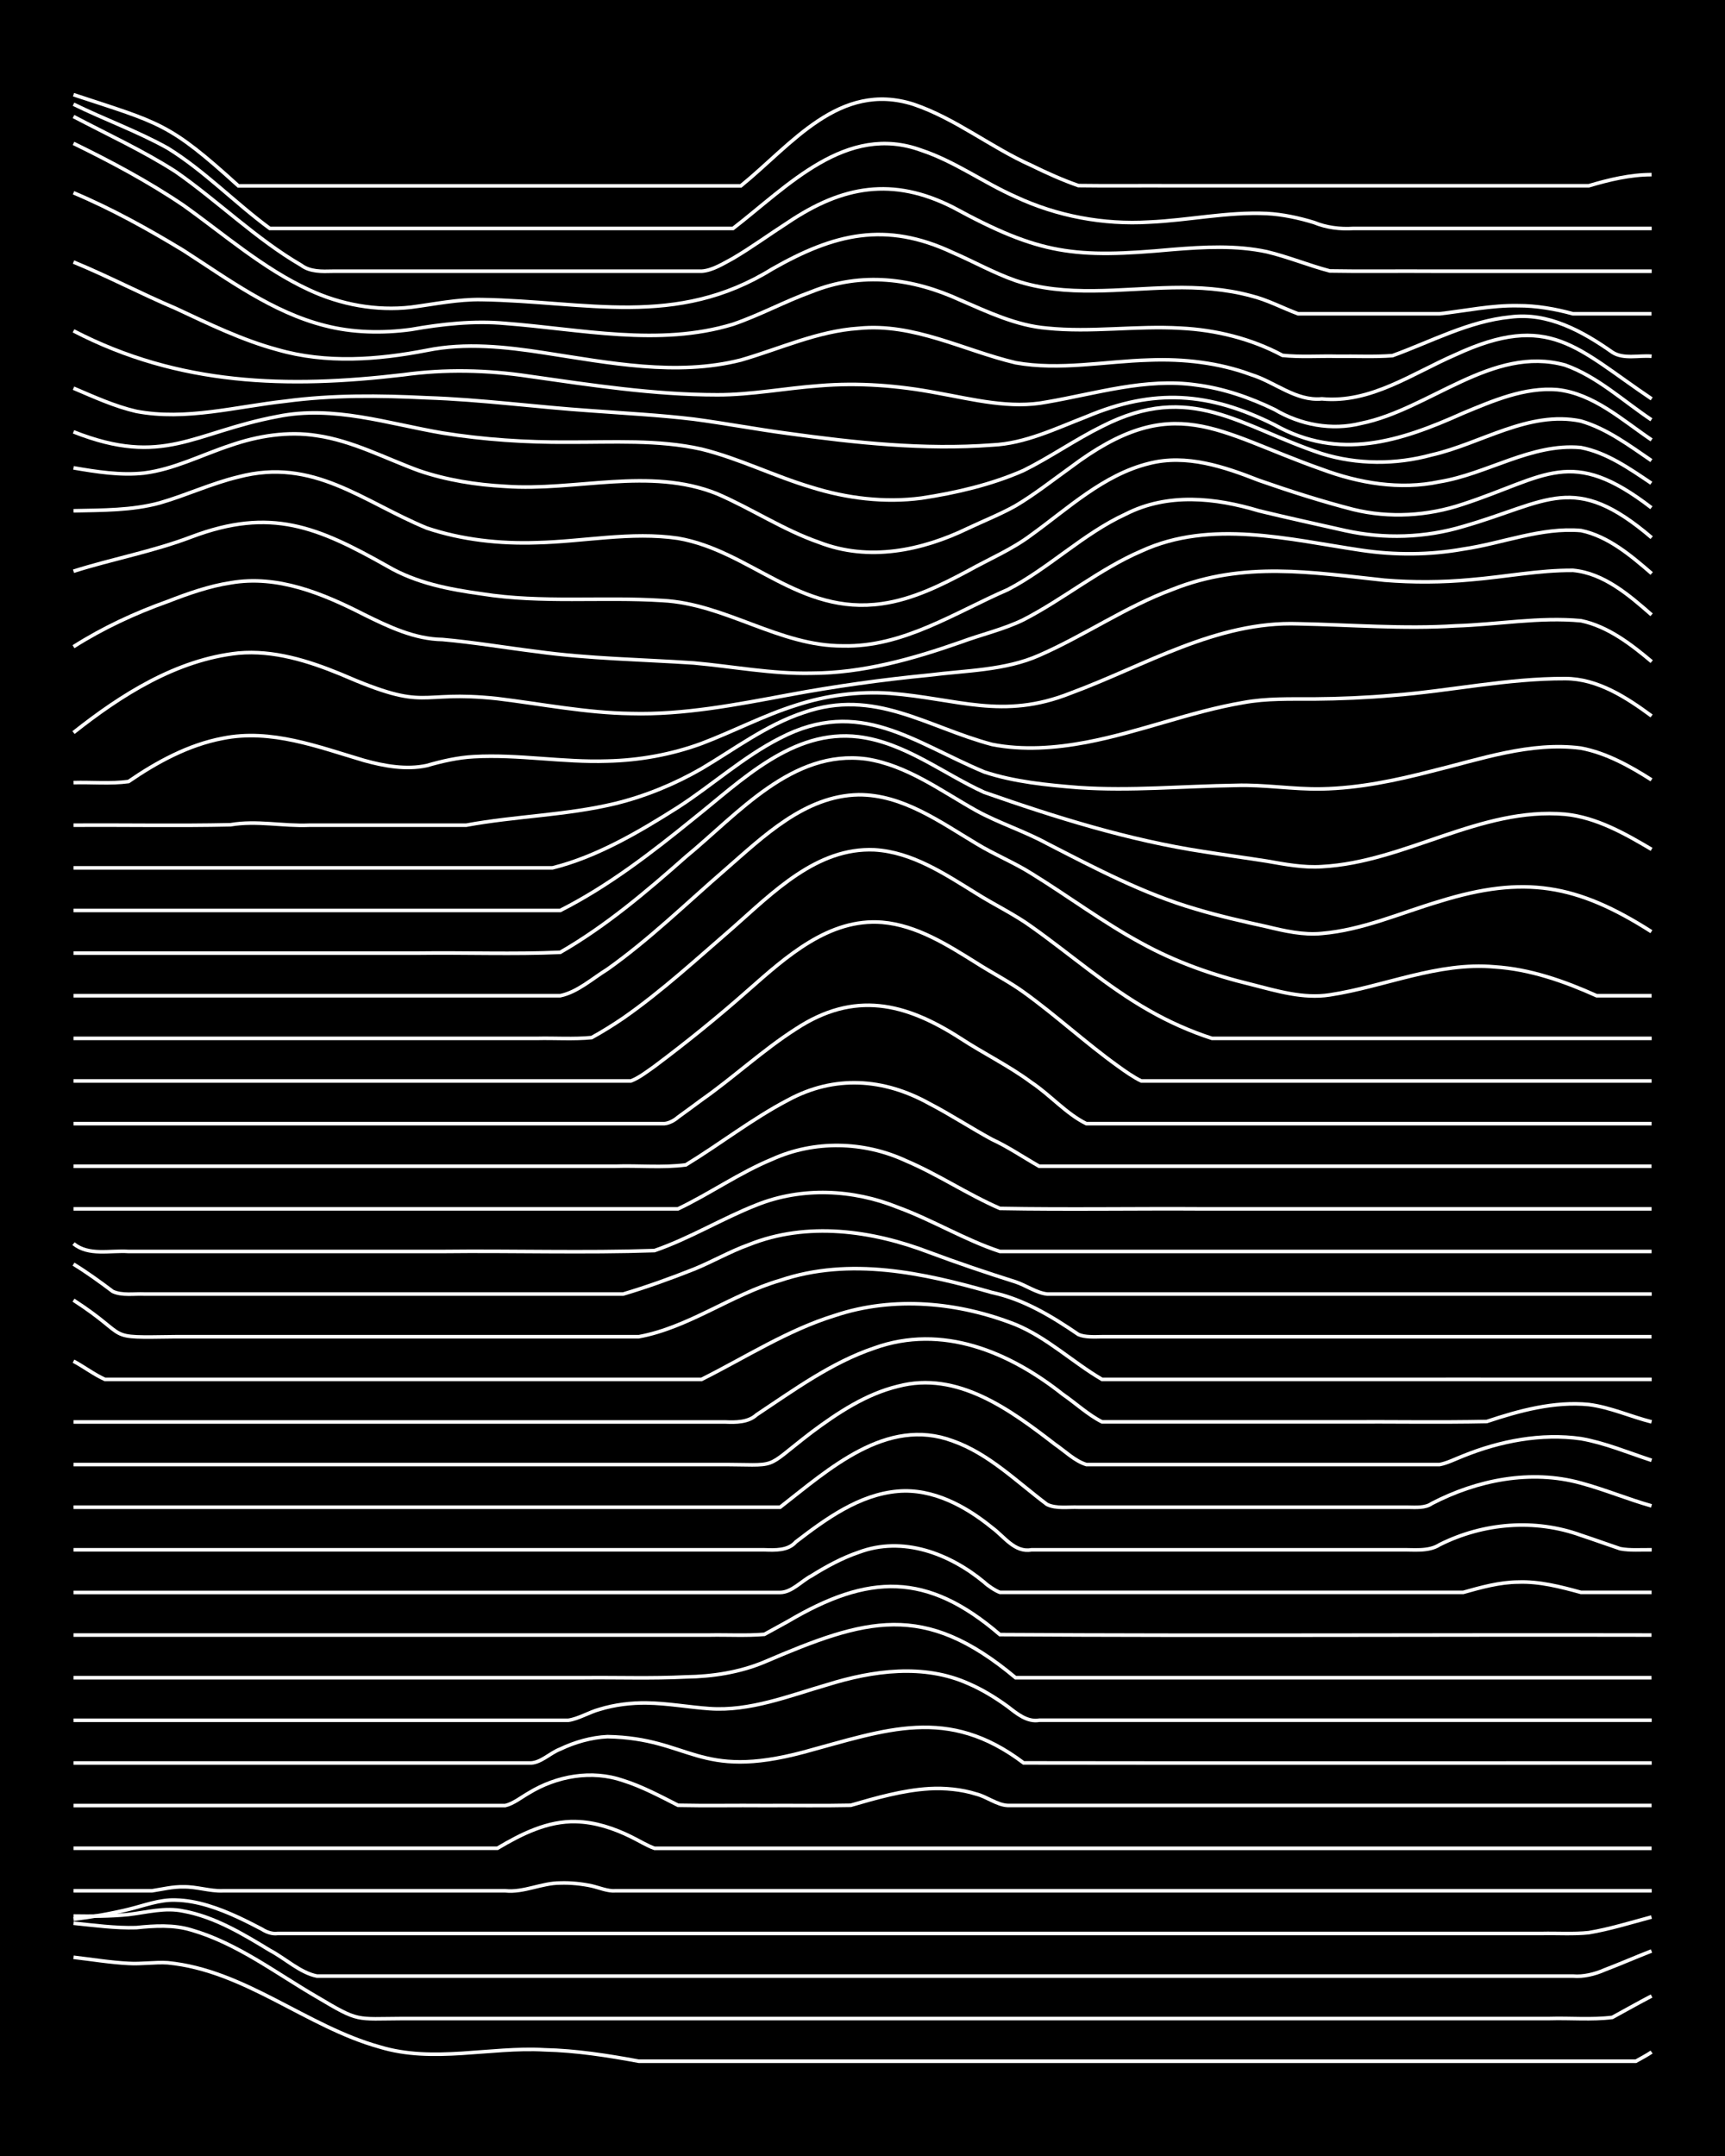 <?xml version="1.0" encoding="UTF-8"?><svg id="a" xmlns="http://www.w3.org/2000/svg" width="1920" height="2400" viewBox="0 0 192 240"><defs><style>.b{fill:none;stroke:#fff;stroke-miterlimit:10;stroke-width:.4px;}.c{stroke-width:0px;}</style></defs><rect class="c" width="192" height="240"/><path class="b" d="M8.18,217.88c2,.23,4.1.58,6.12.68,1.41.09,2.96-.16,4.37-.07,8.6.84,15.42,7.1,23.59,9.37,5.97,1.82,12.25-.03,18.35.32,3.51.08,7.04.63,10.49,1.27,8.73,0,17.49,0,26.22,0,18.64,0,37.29,0,55.93,0,6.4,0,12.83,0,19.22,0,2.29,0,4.7,0,6.99,0,.76,0,1.86,0,2.62,0,.42-.23,1.35-.74,1.75-1.02"/><path class="b" d="M8.18,214.09c2.29.23,4.68.56,6.99.49,2.01-.21,4.15-.34,6.12.26,5.11,1.47,9.44,4.82,13.98,7.45,4.77,2.84,4.25,2.43,9.61,2.41,21.55,0,43.11,0,64.67,0,15.72,0,31.46,0,47.19,0,5.23,0,10.5,0,15.73,0,2.29-.07,4.72.16,6.99-.13,1.4-.76,2.96-1.65,4.37-2.38"/><path class="b" d="M8.18,213.29c2,.03,4.12.03,6.12-.17,2-.24,4.1-.82,6.12-.38,3.48.64,6.63,2.55,9.61,4.36,1.68.88,3.39,2.51,5.24,2.87,2.89,0,5.85,0,8.74,0,23.01,0,46.03,0,69.03,0,14.56,0,29.13,0,43.69,0,6.1,0,12.25,0,18.35,0,1.14.11,2.46-.22,3.5-.68,1.71-.65,3.53-1.45,5.24-2.11"/><path class="b" d="M8.18,213.64c2.02-.24,4.14-.61,6.12-1.09,1.69-.41,3.47-1.11,5.24-1.04,2.42.05,4.82.93,6.99,1.93.8.37,1.84.9,2.62,1.31.51.33,1.15.56,1.75.48,2.59,0,5.27,0,7.86,0,24.76,0,49.52,0,74.28,0,14.27,0,28.55,0,42.82,0,5.23,0,10.5,0,15.73,0,1.7-.04,3.55.09,5.24-.09,2.33-.39,4.71-1.13,6.99-1.74"/><path class="b" d="M8.18,210.48c2.89,0,5.85,0,8.74,0,1.1-.17,2.37-.48,3.5-.44,1.43-.04,2.95.5,4.37.44,4.64,0,9.34,0,13.98,0,5.81,0,11.66,0,17.48,0,2.07.21,4.05-.88,6.12-.87,1.11-.04,2.41.09,3.5.33.79.18,1.8.61,2.62.54,3.18,0,6.43,0,9.61,0,9.6,0,19.23,0,28.84,0,25.63,0,51.27,0,76.9,0"/><path class="b" d="M8.18,205.74c14.27,0,28.55,0,42.82,0,1.4,0,2.97,0,4.37,0,2.64-1.57,5.59-3.06,8.74-2.96,2.11.04,4.24.75,6.12,1.68.79.38,1.79,1,2.62,1.29.44,0,1.31,0,1.75,0,11.64,0,23.31,0,34.95,0,24.76,0,49.52,0,74.28,0"/><path class="b" d="M8.18,200.99c15.43,0,30.88,0,46.31,0,.45,0,1.3,0,1.75,0,.89-.2,1.84-.96,2.62-1.4,3.11-1.9,7-2.59,10.49-1.39,2.1.66,4.16,1.76,6.12,2.76,3.18.07,6.43,0,9.61.03,3.18-.02,6.43.04,9.61-.03,2.83-.82,5.78-1.67,8.74-1.85,1.72-.1,3.6.08,5.24.6,1.15.28,2.3,1.22,3.5,1.27,6.69,0,13.41,0,20.1,0,17.18,0,34.38,0,51.56,0"/><path class="b" d="M8.18,196.25c12.52,0,25.06,0,37.58,0,4.35,0,8.76,0,13.11,0,1.26.09,2.35-1.13,3.5-1.55,1.6-.77,3.47-1.3,5.24-1.38,9.29.17,10.02,4.88,21.85,1.72,9.22-2.49,16-5.2,24.47,1.2,23.3.04,46.61,0,69.91.01"/><path class="b" d="M8.18,191.5c13.98,0,27.97,0,41.95,0,4.35,0,8.76,0,13.11,0,1.16-.16,2.36-.92,3.5-1.22,1.65-.51,3.52-.74,5.24-.71,2.31.03,4.69.47,6.99.63,4.51.32,8.85-1.43,13.11-2.66,5.06-1.58,10.74-2.37,15.73-.12,1.5.64,3.06,1.6,4.37,2.56.98.76,2.15,1.75,3.5,1.51,6.98,0,13.99,0,20.97,0,15.72,0,31.46,0,47.19,0"/><path class="b" d="M8.18,186.76c18.93,0,37.87,0,56.8,0,3.77-.04,7.6.1,11.36-.09,2.97-.04,5.99-.51,8.74-1.66,11.3-4.84,17.72-6.83,27.96,1.75h70.78"/><path class="b" d="M8.18,182.01c19.8,0,39.62,0,59.42,0,3.77,0,7.59,0,11.36,0,2-.04,4.13.09,6.12-.08.78-.42,1.85-1.01,2.62-1.44,8.97-5.3,15.46-5.53,23.59,1.47,24.17.15,48.36,0,72.53.05"/><path class="b" d="M8.18,177.27c17.76,0,35.54,0,53.31,0,8.44,0,16.9,0,25.34,0,1.3-.01,2.39-1.29,3.5-1.86,1.61-1.01,3.43-2,5.24-2.61,4.91-1.85,10.12.13,13.98,3.33.37.37,1.26.96,1.75,1.13,1.09,0,2.4,0,3.5,0,2.3,0,4.7,0,6.99,0,7.56,0,15.16,0,22.72,0,6.1,0,12.25,0,18.35,0,1.96-.55,4.06-1.14,6.12-1.15,2.35-.09,4.74.53,6.99,1.15,2.59,0,5.28,0,7.86,0"/><path class="b" d="M8.18,172.52c19.22,0,38.45,0,57.67,0,4.94,0,9.92,0,14.86,0,1.4,0,2.97,0,4.37,0,1.19.04,2.64.11,3.5-.88,3.34-2.56,7.04-5.27,11.36-5.64,3.89-.33,7.56,1.67,10.49,4.06,1.33.97,2.51,2.8,4.37,2.46,4.94,0,9.92,0,14.86,0,6.4,0,12.83,0,19.22,0,2.29,0,4.7,0,6.99,0,1.42-.04,3.11.24,4.37-.57,4.86-2.44,10.6-2.91,15.73-1.05,1.4.46,2.97,1.03,4.37,1.5,1.07.21,2.41.1,3.5.12"/><path class="b" d="M8.18,167.78h78.65c5.41-4.21,11.83-10.13,19.22-7.38,4.02,1.42,7.14,4.56,10.49,7.07,1.03.5,2.39.26,3.5.31,1.7,0,3.54,0,5.24,0,4.94,0,9.92,0,14.86,0,4.06,0,8.18,0,12.23,0,1.4,0,2.97,0,4.37,0,.82.01,1.92.1,2.62-.41,5.06-2.63,11.02-3.82,16.6-2.28,2.63.71,5.24,1.8,7.86,2.54"/><path class="b" d="M8.18,163.03c18.93,0,37.87,0,56.8,0,4.94,0,9.92,0,14.86,0,7.21-.03,4.84.74,10.49-3.59,2.89-2.16,6.06-4.26,9.61-5.12,6.62-1.76,12.52,2.63,17.48,6.45,1.07.73,2.23,1.88,3.5,2.26,1.7,0,3.54,0,5.24,0,9.31,0,18.65,0,27.96,0,2,0,4.12,0,6.12,0,.82-.15,1.85-.66,2.62-.96,4.11-1.66,8.68-2.55,13.11-1.92,2.68.47,5.29,1.57,7.86,2.41"/><path class="b" d="M8.18,158.29c17.76,0,35.54,0,53.31,0,4.64,0,9.34,0,13.98,0,1.7,0,3.54,0,5.24,0,1.17.05,2.57.06,3.5-.8,4.16-2.76,8.33-5.82,13.11-7.43,7.55-2.71,15.01.42,20.97,5.15,1.41.97,2.84,2.3,4.37,3.07,2.88,0,5.85,0,8.74,0,6.1,0,12.25,0,18.35,0,5.23-.03,10.5.07,15.73-.04,3.61-1.21,7.52-2.27,11.36-1.89,2.38.3,4.69,1.35,6.99,1.93"/><path class="b" d="M8.18,151.52c1.13.6,2.33,1.51,3.5,2.03,2.89,0,5.85,0,8.74,0,6.4,0,12.83,0,19.22,0,7.27,0,14.58,0,21.85,0,5.52,0,11.08,0,16.6,0,4.89-2.45,9.59-5.5,14.86-7.12,6.53-2.18,13.76-1.48,20.1,1.02,3.52,1.46,6.37,4.21,9.61,6.1,6.4,0,12.83,0,19.23,0,13.98,0,27.97-.01,41.95,0"/><path class="b" d="M8.18,144.73c6.64,4.29,3.09,4.18,11.36,4.07,5.52,0,11.08,0,16.6,0,8.15,0,16.32,0,24.47,0,3.47,0,7.01,0,10.49,0,5.56-1.02,10.32-4.7,15.73-6.27,7.77-2.63,15.95-.84,23.59,1.35,3.51.74,6.68,2.67,9.61,4.67.74.33,1.83.26,2.62.25,1.4,0,2.97,0,4.37,0,4.06,0,8.18,0,12.23,0,14.85,0,29.72,0,44.57,0"/><path class="b" d="M8.18,140.72c1.46.89,3.01,2.01,4.37,3.04,1.05.48,2.38.24,3.5.29,2,0,4.12,0,6.12,0,6.69,0,13.41,0,20.1,0,9.02,0,18.07,0,27.09,0,2.63-.78,5.31-1.75,7.86-2.76,2.03-.82,4.05-1.99,6.12-2.73,6.5-2.61,13.72-1.59,20.1.85,3.15,1.18,6.41,2.28,9.61,3.29,1.12.37,2.31,1.22,3.5,1.35,7.27,0,14.58,0,21.85,0,15.14,0,30.3,0,45.44,0"/><path class="b" d="M8.18,138.44c1.7,1.39,4.06.73,6.12.87,2.89,0,5.85,0,8.74,0,8.73,0,17.49,0,26.22,0,7.85-.09,15.76.17,23.59-.1,3.92-1.35,7.52-3.57,11.36-5.08,5.04-2.02,10.74-1.75,15.73.27,3.86,1.41,7.46,3.63,11.36,4.91,7.56,0,15.16,0,22.72,0,16.6,0,33.21,0,49.81,0"/><path class="b" d="M8.18,134.57c15.43,0,30.88,0,46.31,0,6.98,0,13.99,0,20.97,0,3.55-1.69,6.85-4.03,10.49-5.53,4.7-2.13,10.19-2,14.86.16,3.59,1.52,6.91,3.77,10.49,5.32,7.56.14,15.16,0,22.72.05,16.6,0,33.21,0,49.81,0"/><path class="b" d="M8.18,129.82c15.72,0,31.46,0,47.19,0,4.35,0,8.76,0,13.11,0,2.59-.09,5.3.19,7.86-.15,3.81-2.32,7.4-5.14,11.36-7.21,5.17-2.81,10.65-2.44,15.73.38,2.35,1.22,4.67,2.74,6.99,4,1.79.82,3.54,2.02,5.24,2.98,7.27,0,14.58,0,21.85,0,15.43,0,30.88,0,46.31,0"/><path class="b" d="M8.18,125.08c15.72,0,31.46,0,47.19,0,6.1,0,12.25,0,18.35,0,.59.06,1.33-.34,1.75-.72.79-.56,1.84-1.35,2.62-1.92,3.56-2.5,6.82-5.55,10.49-7.9,6.51-4.27,12.15-2.94,18.35,1.06,2.55,1.67,5.41,3.06,7.86,4.89,2.07,1.37,3.91,3.51,6.12,4.59,5.81,0,11.67,0,17.48,0,15.14,0,30.3,0,45.44,0"/><path class="b" d="M8.18,120.33c13.68,0,27.39,0,41.07,0,4.64,0,9.34,0,13.98,0,2.3,0,4.69,0,6.99,0,.87-.32,1.87-1.09,2.62-1.62,3.58-2.68,7.14-5.56,10.49-8.53,4.15-3.65,8.93-7.99,14.86-7.51,3.86.33,7.28,2.52,10.49,4.52,1.68,1.08,3.62,2.07,5.24,3.24,3.59,2.58,6.9,5.65,10.49,8.23.74.54,1.79,1.28,2.62,1.67,2,0,4.12,0,6.12,0,4.06,0,8.18,0,12.23,0,12.81,0,25.64,0,38.45,0"/><path class="b" d="M8.18,115.59c12.81,0,25.64,0,38.45,0,4.35,0,8.76,0,13.11,0,2-.05,4.13.11,6.12-.09,1.13-.62,2.43-1.43,3.5-2.16,4.32-3.01,8.25-6.64,12.23-10.08,4.45-3.92,9.33-8.94,15.73-8.66,4.21.24,7.88,2.71,11.36,4.86,1.98,1.25,4.22,2.31,6.12,3.69,4.36,3.09,8.44,6.7,13.11,9.34,2.18,1.25,4.6,2.33,6.99,3.1,4.94,0,9.92,0,14.86,0,11.35,0,22.73,0,34.08,0"/><path class="b" d="M8.18,110.84c12.52,0,25.06,0,37.58,0,4.06,0,8.18,0,12.23,0,1.4,0,2.97,0,4.37,0,1.92-.4,3.6-1.93,5.24-2.94,4.66-3.3,8.8-7.35,13.11-11.08,4.25-3.7,8.86-8.24,14.86-8.35,4.9-.02,9.07,3.03,13.11,5.44,1.94,1.19,4.19,2.1,6.12,3.32,4.09,2.52,8,5.46,12.23,7.75,3.81,2.11,8.01,3.58,12.23,4.6,2.84.72,5.78,1.63,8.74,1.17,6.12-.93,12.04-3.69,18.35-3.12,3.95.25,7.78,1.6,11.36,3.21,2,0,4.12,0,6.12,0"/><path class="b" d="M8.18,106.1c12.81,0,25.64,0,38.45,0,5.23-.07,10.51.14,15.73-.09,5.08-2.92,9.61-6.77,13.98-10.64,5.79-4.76,11.83-11.99,20.1-10.88,4.53.7,8.33,3.57,12.23,5.75,2.51,1.38,5.35,2.28,7.86,3.65,5.37,2.76,10.78,5.62,16.6,7.31,2.56.77,5.26,1.38,7.86,1.95,1.97.48,4.08.96,6.12.76,4.53-.38,8.79-2.29,13.11-3.57,9.44-2.93,15.3-1.92,23.59,3.37"/><path class="b" d="M8.18,101.35c12.81,0,25.64,0,38.45,0,5.23,0,10.5,0,15.73,0,5.37-2.72,10.2-6.46,14.86-10.24,5.3-4.21,11-9.99,18.35-9.09,5.16.65,9.37,4.08,13.98,6.18,7.96,2.79,16.11,5.34,24.47,6.61,2.29.36,4.7.69,6.99,1.05,1.98.35,4.09.75,6.12.61,9.3-.5,17.63-6.66,27.09-5.83,3.47.35,6.66,2.16,9.61,3.91"/><path class="b" d="M8.18,96.61c17.76,0,35.54,0,53.31,0,4.95-1.23,9.69-4.03,13.98-6.75,3.82-2.47,7.29-5.63,11.36-7.7,8.85-4.6,14.79.45,22.72,3.77,3.35,1.11,6.98,1.46,10.49,1.74,5.81.4,11.67-.16,17.48-.24,3.19-.11,6.43.46,9.61.39,4.13-.08,8.25-.95,12.23-1.98,5.41-1.32,10.97-3.29,16.6-2.56,2.82.53,5.46,2,7.86,3.53"/><path class="b" d="M8.18,91.86c5.81-.04,11.67.08,17.48-.05,2.89-.5,5.84.17,8.74.05,5.81,0,11.66,0,17.48,0,5.49-1.02,11.17-1.1,16.6-2.41,3.35-.82,6.63-2.17,9.61-3.89,3.7-2.19,7.24-4.88,11.36-6.24,7.89-2.76,13.72,1.63,20.97,3.55,3.44.68,7.06.41,10.49-.24,5.9-1.12,11.55-3.41,17.48-4.42,2.57-.48,5.27-.39,7.86-.4,2.89-.02,5.86-.15,8.74-.4,6.41-.49,12.78-1.9,19.23-1.87,3.59,0,6.82,2.1,9.61,4.16"/><path class="b" d="M8.18,87.12c2-.06,4.13.15,6.12-.12,3.16-2.17,6.68-4.09,10.49-4.81,5.38-1.09,10.65.96,15.73,2.46,2.23.62,4.69,1.07,6.99.57,1.67-.49,3.5-.9,5.24-.99,4.94-.28,9.91.66,14.86.49,3.55-.08,7.15-.73,10.49-1.96,3.51-1.33,6.9-3.12,10.49-4.25,3.35-1.1,6.97-1.58,10.49-1.33,7.53.59,12.5,3,20.1-.03,8.26-3.05,16.24-8.03,25.34-7.71,5.81.11,11.66.6,17.48.23,4.64-.14,9.35-1.01,13.98-.57,2.99.63,5.57,2.62,7.86,4.55"/><path class="b" d="M8.18,81.55c5.32-4.21,11.46-8.12,18.35-8.85,3.91-.35,7.78.86,11.36,2.33,10.02,4.36,8.27,1.75,17.48,2.74,4.93.6,9.87,1.59,14.86,1.66,5.88.16,11.72-.99,17.48-2.06,5.19-.97,10.47-1.71,15.73-2.22,4.08-.52,8.41-.51,12.23-2.2,5.05-2.21,9.67-5.44,14.86-7.35,7.91-3.15,15.45-1.88,23.59-1.01,3.17.26,6.44.24,9.61-.06,3.77-.31,7.57-1.07,11.36-1.04,3.43.32,6.25,2.77,8.74,4.95"/><path class="b" d="M8.18,71.99c3.27-2.08,6.84-3.74,10.49-5.04,2.24-.87,4.61-1.71,6.99-2.07,5.22-.92,10.3,1.2,14.86,3.53,2.73,1.35,5.64,2.74,8.74,2.78,3.49.31,7.01.91,10.49,1.34,5.78.8,11.66.88,17.48,1.27,4.35.39,8.72,1.24,13.11,1.14,5.7-.01,11.27-1.59,16.6-3.46,2.28-.85,4.8-1.42,6.99-2.5,4.48-2.31,8.46-5.64,13.11-7.64,7.74-3.56,16.44-1.28,24.47-.09,3.74.56,7.63.54,11.36-.13,4.34-.63,8.67-2.45,13.11-2.06,3.04.64,5.57,2.8,7.86,4.78"/><path class="b" d="M8.18,63.59c4.32-1.37,8.86-2.2,13.11-3.82,8.86-3.35,14.07-1.12,21.85,3.27,3.19,1.87,6.88,2.57,10.49,3.07,6.65,1.06,13.42.31,20.1.74,7,.35,13.02,5.09,20.1,5.05,6.68.16,12.44-3.71,18.35-6.27,4.59-2.39,8.38-6.22,13.11-8.4,4.69-2.39,9.98-1.83,14.86-.36,3.17.77,6.43,1.48,9.61,2.2,4.31.95,8.88.8,13.11-.47,9.46-2.71,12.29-6.17,20.97,1.25"/><path class="b" d="M8.18,56.86c3.19-.07,6.51-.03,9.61-.88,2.92-.84,5.77-2.18,8.74-2.89,8.35-2.21,13.82,2.74,20.97,5.69,3.91,1.31,8.12,1.77,12.23,1.63,5.23-.12,10.51-1.26,15.73-.49,8.04,1.38,13.54,8.61,22.72,7.28,3.41-.48,6.61-2.07,9.61-3.68,2.31-1.29,4.87-2.37,6.99-3.97,4.12-2.97,8.05-6.71,13.11-7.96,4.15-1.07,8.39.37,12.23,1.88,3.43,1.2,6.97,2.33,10.49,3.24,4.02.99,8.32.73,12.23-.59,9.31-3.05,11.99-6.52,20.97.4"/><path class="b" d="M8.18,52.08c2.56.44,5.26.87,7.86.58,3.34-.42,6.44-2.04,9.61-3.08,3.05-1.06,6.4-1.6,9.61-1.09,3.98.58,7.62,2.53,11.36,3.9,3.07,1.05,6.38,1.58,9.61,1.75,7.83.57,16.06-2.2,23.59.83,3.83,1.65,7.4,4.04,11.36,5.41,5.52,2.14,11.43.92,16.6-1.59,1.7-.8,3.6-1.56,5.24-2.48,2.1-1.24,4.14-2.85,6.12-4.27,11.53-8.68,16.22-3.94,27.96.19,4.15,1.55,8.72,2.33,13.11,1.4,5.31-.86,10.24-4.31,15.73-3.81,2.9.55,5.46,2.36,7.86,3.97"/><path class="b" d="M8.18,48.07c10.04,3.96,13.3.06,22.72-1.71,6.2-1.27,12.3.81,18.35,1.84,4.6.74,9.32,1.05,13.98,1.02,4.94.02,10-.31,14.86.78,4.18,1.03,8.11,3.02,12.23,4.24,3.92,1.23,8.14,1.75,12.23,1.21,3.85-.58,7.79-1.5,11.36-3.07,2.97-1.47,5.77-3.44,8.74-4.91,9.95-5.08,15.34.01,24.47,3.03,3.95,1.23,8.26,1.23,12.23.14,5.48-1.24,10.81-4.97,16.6-3.77,2.88.83,5.41,2.73,7.86,4.4"/><path class="b" d="M8.18,43.21c2.25.96,4.59,2.03,6.99,2.58,5.52,1.05,11.12-.53,16.6-1.13,5.2-.7,10.5-.64,15.73-.38,6.12.2,12.24,1.04,18.35,1.45,3.77.28,7.61.48,11.36.93,3.48.46,7,1.13,10.49,1.59,7.51,1.04,15.14,1.86,22.72,1.29,3.68-.16,7.11-1.85,10.49-3.15,7.57-3.19,13.67-2.75,20.97.91,7.22,4.04,13.94,1.84,20.97-1.31,3.31-1.37,6.83-2.91,10.49-2.61,4.04.44,7.24,3.4,10.49,5.59"/><path class="b" d="M8.18,36.83c11.75,6.1,23.83,6.41,36.7,4.89,4.63-.64,9.36-.54,13.98.16,6.95.99,13.94,2.07,20.97,2.07,3.79.01,7.59-.74,11.36-1.01,4.37-.37,8.81-.02,13.11.8,4.02.72,8.15,1.81,12.23,1.01,5.47-.94,10.99-2.7,16.6-1.9,3.02.38,6.01,1.41,8.74,2.74,2.87,1.7,6.35,2.36,9.61,1.54,7.64-1.54,14.6-8.73,22.72-6.49,3.59,1.27,6.49,4.01,9.61,6.09"/><path class="b" d="M8.18,29.17c3.83,1.57,7.55,3.54,11.36,5.15,3.68,1.72,7.42,3.55,11.36,4.61,5.41,1.56,11.14,1.13,16.6.07,4.32-.88,8.8-.39,13.11.28,7.17,1.1,14.67,2.62,21.85.8,4.33-1.25,8.56-3.23,13.11-3.53,6.12-.62,11.69,2.46,17.48,3.83,4.91.88,9.93-.16,14.86-.3,3.82-.15,7.76.29,11.36,1.63,2.63.81,4.98,2.97,7.86,2.69,5.42.52,10.09-2.84,14.86-4.91,10.5-4.86,13.48-.72,21.85,4.91"/><path class="b" d="M8.18,21.46c4.22,1.77,8.32,4.05,12.23,6.42,4.97,3.2,9.91,6.88,15.73,8.36,3.11.81,6.44.87,9.61.44,3.44-.61,6.99-1,10.49-.68,8.39.64,17.08,2.61,25.34.1,2.96-1.01,5.8-2.56,8.74-3.62,5.59-2.25,11.22-1.53,16.6.94,3.07,1.33,6.23,2.83,9.61,3.11,4.93.51,9.92-.29,14.86,0,3.93.19,7.89,1.17,11.36,3.03,1.99.21,4.12.05,6.12.1,2-.03,4.12.08,6.12-.07,4.3-1.56,8.49-3.84,13.11-4.3,4.19-.55,8.05,1.59,11.36,3.92,1.23.81,2.97.32,4.37.45"/><path class="b" d="M8.18,15.96c4.18,2.04,8.38,4.28,12.23,6.89,4.56,3.25,8.87,7.05,13.98,9.41,3.51,1.65,7.5,2.38,11.36,1.94,2.59-.34,5.24-.9,7.86-.85,11.6.18,21.65,3.22,32.33-3.4,6.91-3.94,12.61-5.35,20.1-1.84,2.31,1,4.61,2.29,6.99,3.12,5.63,1.89,11.67.9,17.48.79,2.91-.06,5.92.14,8.74.91,1.78.43,3.54,1.37,5.24,2,5.23,0,10.5,0,15.73,0,2.88-.33,5.82-.96,8.74-.9,2.03-.01,4.16.36,6.12.9,2.88,0,5.85,0,8.74,0"/><path class="b" d="M8.18,12.97c3.78,1.99,7.76,3.82,11.36,6.13,4.75,3.31,8.96,7.5,13.98,10.42.99.75,2.33.7,3.5.67,1.7,0,3.54,0,5.24,0,4.94,0,9.92,0,14.86,0,6.98,0,13.99,0,20.97,0,1.21-.07,2.45-.87,3.5-1.43,2.06-1.21,4.11-2.71,6.12-4,6.08-4.09,11.65-5.07,18.35-1.69,9.69,5.28,13.51,5.71,24.47,4.7,3.47-.28,7.06-.48,10.49.26,2.34.56,4.67,1.52,6.99,2.13,3.76.07,7.6,0,11.36.03,8.15,0,16.32,0,24.47,0"/><path class="b" d="M8.18,11.6c3.44,1.69,7.14,3.02,10.49,4.89,4.09,2.53,7.5,6.1,11.36,8.94h51.56c6.06-4.67,12.56-11.78,20.97-8.7,3.7,1.23,6.94,3.61,10.49,5.18,4.61,2.15,9.78,3.12,14.86,2.81,4.36-.19,8.73-1.16,13.11-.95,1.74.09,3.58.49,5.24,1,1.36.56,2.9.76,4.37.66,11.06,0,22.15,0,33.21,0"/><path class="b" d="M8.18,10.54c9.7,3.2,10.58,3.1,18.35,10.15h55.93c5.65-4.58,10.93-11.72,19.22-9.08,4.67,1.58,8.62,4.8,13.11,6.8,1.66.82,3.49,1.64,5.24,2.25,3.47.05,7.01,0,10.49.02,11.06,0,22.15,0,33.21,0,4.35,0,8.76,0,13.11,0,2.24-.67,4.63-1.24,6.99-1.24"/></svg>